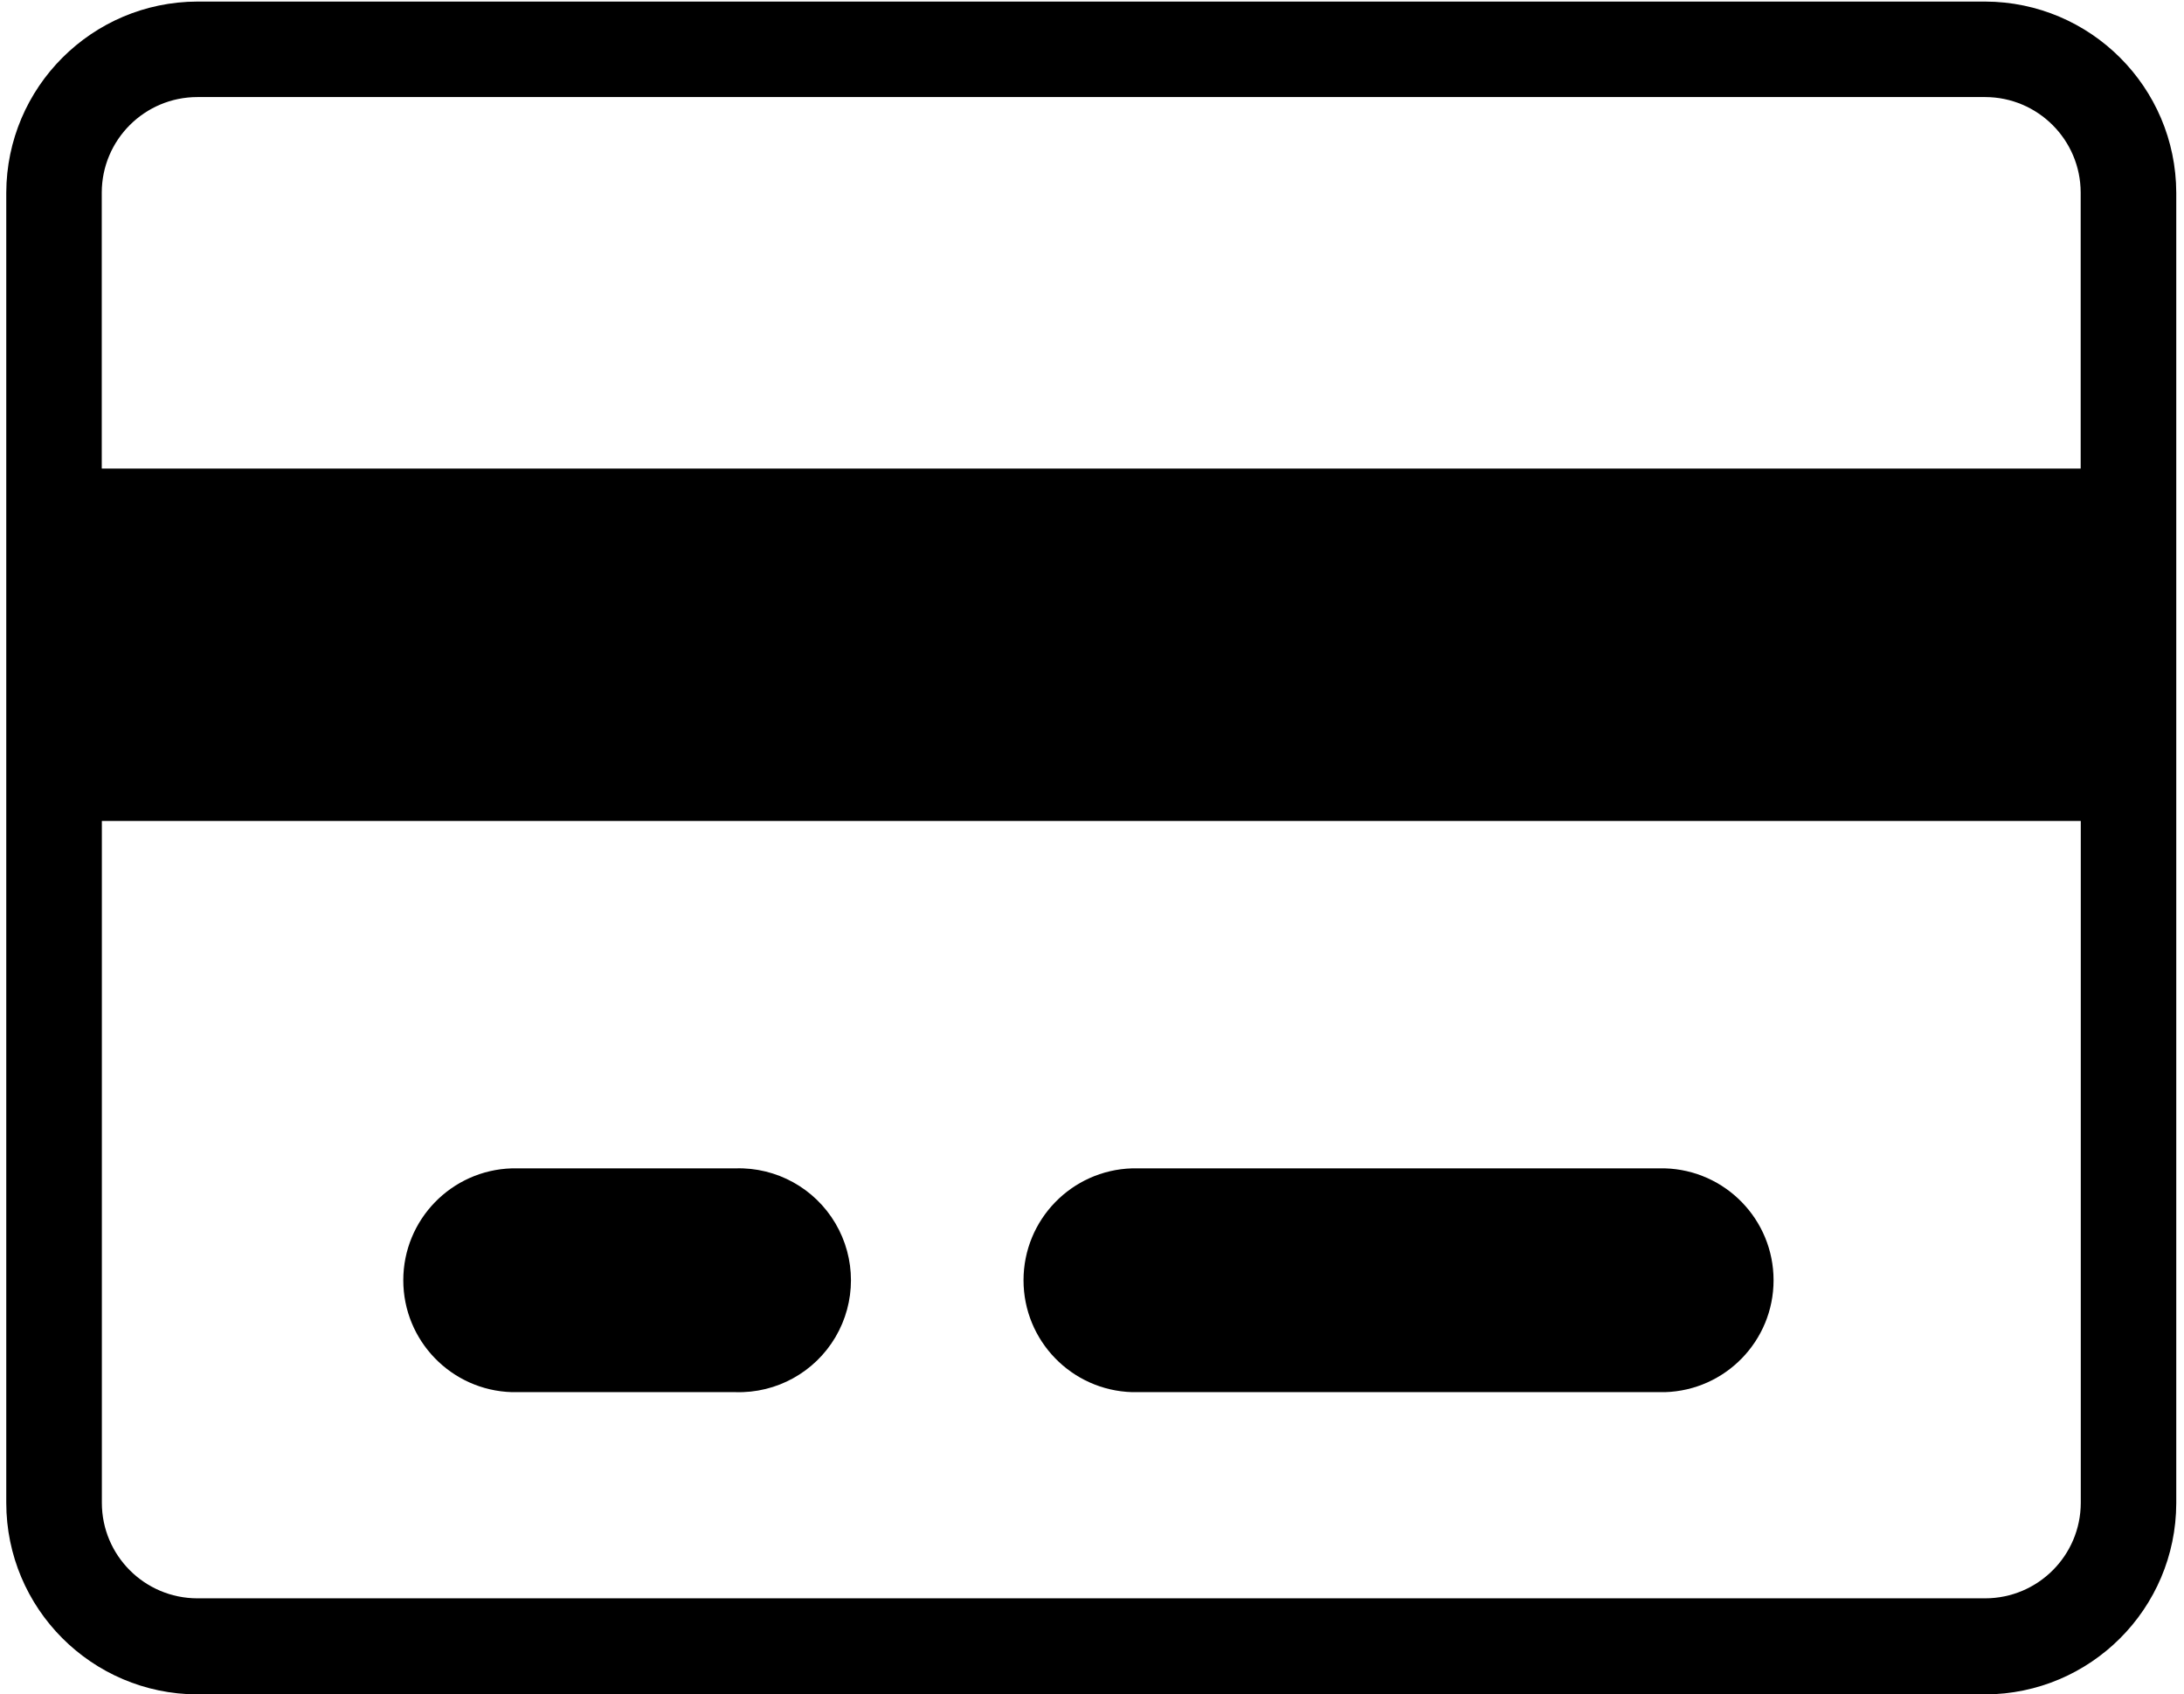 <?xml version="1.0" encoding="UTF-8"?>
<svg width="223px" height="173px" viewBox="0 0 223 173" version="1.1" xmlns="http://www.w3.org/2000/svg" xmlns:xlink="http://www.w3.org/1999/xlink">
    <!-- Generator: Sketch 43.2 (39069) - http://www.bohemiancoding.com/sketch -->
    <title>debit-card</title>
    <desc>Created with Sketch.</desc>
    <defs></defs>
    <g id="Icons" stroke="none" stroke-width="1">
        <g id="debit-card">
            <path d="M202.7,0.16 L20.15,0.16 C9.389,0.193 0.673,8.909 0.64,19.67 L0.64,153.44 C0.645,164.221 9.369,172.967 20.15,173 L202.7,173 C213.461,172.967 222.177,164.251 222.21,153.49 L222.21,19.67 C222.177,8.909 213.461,0.193 202.7,0.16 Z M20.15,9.91 L202.7,9.91 C208.08,9.921 212.439,14.28 212.45,19.66 L212.45,47.84 L10.39,47.84 L10.39,19.67 C10.396,14.282 14.762,9.916 20.15,9.91 L20.15,9.91 Z M202.7,163.19 L20.15,163.19 C14.768,163.184 10.406,158.822 10.4,153.44 L10.4,83.82 L212.46,83.82 L212.46,153.44 C212.449,158.824 208.084,163.185 202.7,163.19 Z" id="Shape"></path>
            <path d="M75.12,119.29 L52.27,119.29 C46.092,119.473 41.178,124.534 41.178,130.715 C41.178,136.896 46.092,141.957 52.27,142.14 L75.12,142.14 C79.282,142.263 83.182,140.113 85.3,136.527 C87.417,132.942 87.417,128.488 85.3,124.903 C83.182,121.317 79.282,119.167 75.12,119.29 L75.12,119.29 Z" id="Shape"></path>
            <path d="M170,119.29 L115.6,119.29 C109.422,119.473 104.508,124.534 104.508,130.715 C104.508,136.896 109.422,141.957 115.6,142.14 L170,142.14 C176.178,141.957 181.092,136.896 181.092,130.715 C181.092,124.534 176.178,119.473 170,119.29 Z" id="Shape"></path>
        </g>
    </g>
</svg>

